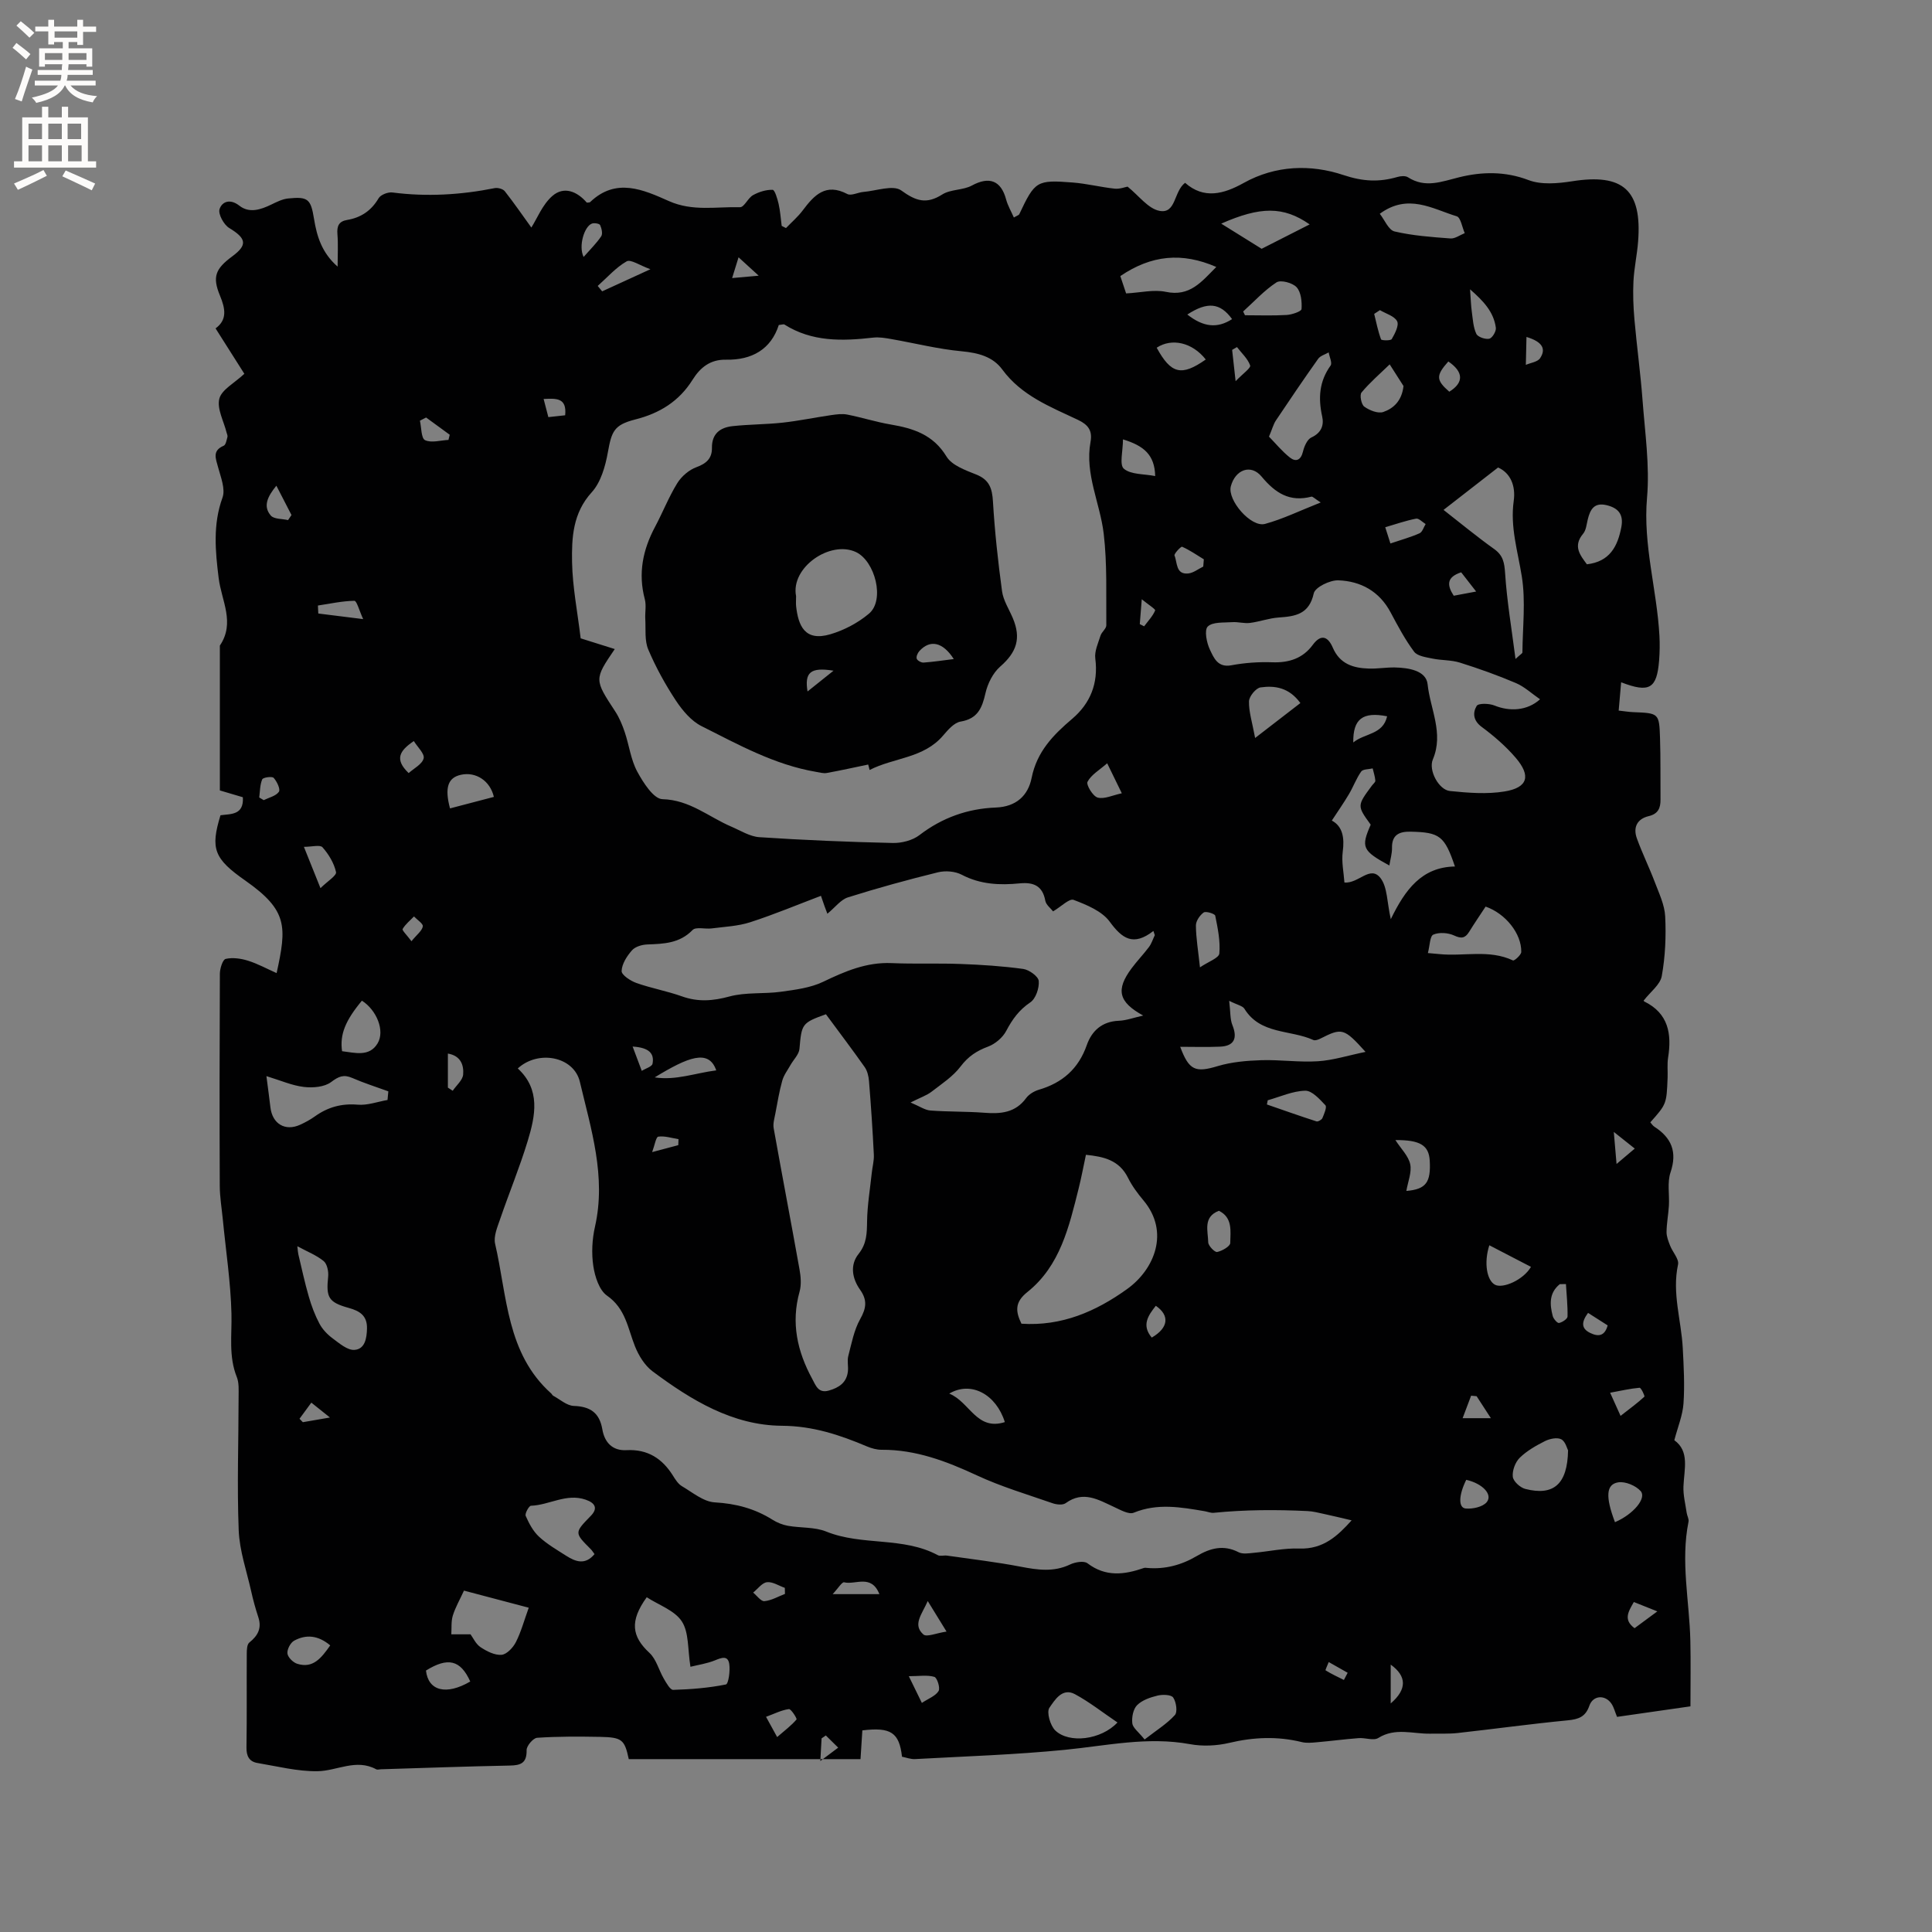 <svg enable-background="new 0 0 400 400" viewBox="0 0 400 400" xmlns="http://www.w3.org/2000/svg"><rect x="0" y="0" width="400" height="400" fill="#808080" stroke="none"/><path d="m45.65 168.79c2.08-.3 4.87.04 4.63-3.73-1.39-.41-2.78-.82-4.76-1.41 0-9.9 0-19.94 0-29.99 3.21-4.75.33-9.28-.25-13.99-.68-5.49-1.23-11.08.79-16.63.65-1.77-.35-4.24-.91-6.31-.48-1.81-1.26-3.41 1.17-4.45.44-.19.59-1.17.77-1.81.08-.27-.11-.62-.18-.92-.58-2.35-2.03-4.93-1.5-7 .48-1.88 3.11-3.22 5.18-5.16-1.92-3.03-3.87-6.11-5.96-9.4 2.44-1.77 2.04-4.07.91-6.79-1.62-3.9-.93-5.55 2.54-8.12 3.22-2.38 2.93-3.72-.63-5.88-1.12-.68-2.33-2.9-1.99-3.92.51-1.54 2.18-2.2 4.09-.7 2.06 1.62 4.4.84 6.6-.22 1.12-.54 2.31-1.15 3.51-1.27 4.16-.43 4.69.15 5.36 4.25.58 3.58 1.61 7 4.88 9.86 0-2.49.13-4.62-.04-6.72-.13-1.65.27-2.65 2-2.94 2.87-.48 5.01-1.91 6.53-4.5.43-.73 1.95-1.31 2.86-1.19 7.12.92 14.15.5 21.17-.9.65-.13 1.72.16 2.1.65 1.95 2.48 3.73 5.08 5.49 7.51 1.2-1.89 2.3-4.75 4.34-6.53 2.41-2.11 5.16-.94 7.14 1.37.32-.04.58 0 .69-.11 5.37-5.15 11.04-2.55 16.33-.2 4.88 2.17 9.8 1.13 14.7 1.26.87.02 1.64-1.91 2.7-2.5 1.21-.67 2.7-1.14 4.05-1.1.46.02.99 1.84 1.24 2.9.34 1.49.44 3.04.64 4.57.3.15.59.3.89.45 1.16-1.21 2.46-2.32 3.46-3.65 2.37-3.16 4.77-5.75 9.24-3.4.8.42 2.18-.33 3.3-.43 2.68-.22 6.18-1.52 7.86-.31 3.06 2.21 5.21 2.91 8.5.83 1.74-1.1 4.29-.85 6.13-1.85 3.59-1.94 6.03-1.06 7.09 2.9.34 1.26 1.03 2.43 1.6 3.72.78-.45 1.04-.51 1.11-.66 3.26-6.9 3.58-7.17 11.11-6.58 2.9.23 5.76.96 8.65 1.27 1.05.11 2.15-.33 2.67-.42 2.33 1.86 4.24 4.55 6.59 5.01 3.49.69 2.93-4 5.32-5.8 3.9 3.45 8 2.33 12.13.03 6.62-3.69 13.91-3.89 20.65-1.64 4.05 1.35 7.39 1.5 11.18.4.68-.2 1.65-.28 2.18.06 3.61 2.31 6.94.9 10.65-.01 4.64-1.14 9.45-1.26 14.3.59 2.67 1.02 6.07.71 9.03.25 10.54-1.67 14.51 1.8 13.67 12.49-.21 2.74-.82 5.46-.96 8.2-.13 2.62-.03 5.28.2 7.9.49 5.58 1.26 11.13 1.68 16.71.5 6.74 1.51 13.56.93 20.22-.86 9.79 2.06 19.06 2.57 28.62.09 1.69.06 3.4-.07 5.09-.47 5.81-1.99 6.76-7.86 4.5-.17 1.97-.33 3.8-.51 5.86 1.13.12 2.05.28 2.97.32 5.35.21 5.42.2 5.59 5.38.14 4.23.06 8.48.1 12.71.02 1.75-.48 2.98-2.44 3.44-2.43.58-3.27 2.36-2.45 4.62 1.1 3.04 2.54 5.96 3.69 8.99.88 2.34 2.05 4.74 2.17 7.16.2 4.11.02 8.31-.71 12.35-.32 1.78-2.35 3.26-3.72 5.04-.05-.15-.04.15.09.21 5.02 2.46 5.72 6.71 4.94 11.65-.21 1.35-.05 2.75-.1 4.13-.22 5.46-.22 5.46-3.58 9.25.26.29.49.67.82.89 3.57 2.3 4.8 5.22 3.36 9.48-.7 2.09-.2 4.58-.33 6.88-.11 1.82-.47 3.62-.49 5.44-.01.94.38 1.93.74 2.84.52 1.34 1.88 2.78 1.64 3.9-1.28 5.92.68 11.56.98 17.33.2 3.81.41 7.64.15 11.44-.17 2.45-1.17 4.84-1.9 7.61 3.21 2.3 2.03 6.01 1.89 9.58-.07 1.81.41 3.65.67 5.46.09.62.49 1.27.38 1.83-1.67 8.27.2 16.48.38 24.71.1 4.4.02 8.81.02 13.52-5.57.8-10.34 1.49-15.2 2.18-.42-1.01-.64-1.96-1.15-2.72-1.29-1.92-3.83-1.77-4.58.41-.8 2.33-2.26 2.81-4.5 3.03-7.59.73-15.15 1.78-22.74 2.62-1.88.21-3.79.1-5.69.14-3.59.07-7.24-1.32-10.77.89-.97.61-2.7-.08-4.06.03-2.9.22-5.8.61-8.7.86-1.02.09-2.11.2-3.08-.04-5.04-1.24-9.99-1.03-15.04.17-2.59.61-5.5.74-8.11.26-8.76-1.61-17.26.32-25.88 1.17-10.3 1.02-20.68 1.35-31.03 1.92-.91.05-1.84-.32-2.71-.49-.57-5-2.3-6.17-8.21-5.45-.11 1.79-.23 3.65-.38 5.95-16.02 0-31.97 0-47.98 0-.87-4.04-1.37-4.52-5.96-4.61-4.34-.08-8.69-.1-13.01.19-.82.05-2.2 1.68-2.18 2.55.05 2.68-1.18 3.16-3.5 3.2-8.9.17-17.8.5-26.69.77-.32.01-.7.14-.94.01-4.17-2.28-8.13.34-12.17.39-4.13.06-8.29-1.01-12.42-1.7-1.69-.28-2.31-1.41-2.28-3.21.1-6.47.02-12.94.06-19.41 0-.8.04-1.94.54-2.33 1.77-1.42 2.6-2.96 1.85-5.24-.58-1.77-1.08-3.57-1.48-5.39-.94-4.19-2.41-8.37-2.58-12.6-.36-9.21-.03-18.44-.02-27.66 0-1.36.11-2.85-.37-4.06-1.73-4.31-1-8.71-1.11-13.14-.16-6.51-1.16-13.01-1.79-19.51-.23-2.32-.62-4.63-.63-6.95-.06-14.64-.05-29.27.02-43.91.01-1.08.58-2.92 1.2-3.07 1.45-.33 3.15-.09 4.62.37 2 .62 3.86 1.65 5.93 2.57 2.11-9.63 2.31-12.97-6.43-19.12-6.55-4.57-7.31-6.62-5.19-13.56zm81.63-34.41c-4.28 6.3-4.25 6.28.1 12.92.85 1.3 1.47 2.8 1.97 4.29.91 2.71 1.25 5.68 2.58 8.15 1.23 2.28 3.39 5.67 5.22 5.72 5.66.15 9.57 3.68 14.25 5.68 1.92.82 3.85 2.06 5.83 2.19 9.19.61 18.39.99 27.6 1.2 1.85.04 4.1-.53 5.53-1.63 4.72-3.62 10.01-5.49 15.83-5.71 4.23-.17 6.67-2.49 7.4-6.15 1.09-5.42 4.45-8.87 8.41-12.23 3.74-3.18 5.43-7.35 4.77-12.46-.2-1.52.59-3.19 1.08-4.75.24-.77 1.2-1.43 1.2-2.14-.06-6.33.2-12.71-.54-18.97-.75-6.34-3.94-12.36-2.73-18.99.43-2.36-.48-3.57-2.64-4.59-5.69-2.69-11.65-4.99-15.63-10.41-1.96-2.67-4.99-3.45-8.38-3.77-4.9-.45-9.72-1.68-14.59-2.53-1.24-.22-2.53-.44-3.76-.3-6.39.73-12.66.91-18.39-2.72-.14-.09-.4.03-1.15.11-1.61 5.01-5.55 7.29-10.93 7.18-3.25-.07-5.33 1.61-6.93 4.17-2.78 4.44-6.8 6.93-11.87 8.21-4.42 1.12-4.88 2.49-5.66 6.8-.52 2.89-1.45 6.19-3.33 8.26-3.94 4.32-4.17 9.41-4.08 14.5.1 5.14 1.12 10.26 1.78 15.75 1.99.61 4.39 1.37 7.06 2.22zm152.56 180.39c-2.09-.49-3.94-.94-5.8-1.34-1.1-.24-2.22-.53-3.33-.58-6.48-.31-12.95-.29-19.42.36-.61.06-1.24-.22-1.87-.33-4.91-.83-9.76-1.71-14.69.31-1.03.42-2.76-.58-4.06-1.18-3.26-1.5-6.38-3.45-10.03-.8-.6.44-1.89.31-2.71.02-5.26-1.83-10.65-3.43-15.68-5.77-6.31-2.93-12.64-5.34-19.71-5.3-1.02.01-2.1-.3-3.06-.7-5.63-2.38-11.18-4.23-17.58-4.27-10.22-.07-18.8-5.32-26.78-11.26-1.63-1.21-2.89-3.27-3.66-5.2-1.49-3.75-1.93-7.8-5.78-10.48-1.62-1.13-2.51-3.94-2.84-6.12-.4-2.66-.25-5.55.35-8.18 2.34-10.38-.82-20.18-3.14-29.99-1.24-5.21-8.59-6.66-12.85-2.75 4.76 4.38 3.65 9.78 2.05 15.03-1.66 5.46-3.85 10.75-5.7 16.15-.57 1.66-1.4 3.59-1.04 5.14 2.51 10.81 2.34 22.67 11.6 30.96.16.14.24.38.42.48 1.41.76 2.82 2.06 4.27 2.11 3.42.12 5.32 1.42 5.91 4.86.46 2.7 2.1 4.46 5 4.3 4.36-.23 7.39 1.71 9.62 5.28.5.8 1.07 1.71 1.84 2.17 2.2 1.29 4.48 3.23 6.82 3.36 4.39.25 8.28 1.29 11.96 3.6.95.6 2.08 1.05 3.18 1.25 2.65.47 5.54.22 7.95 1.2 7.44 3 15.87 1 23.08 4.88.5.27 1.26 0 1.89.09 5.1.73 10.23 1.33 15.28 2.3 3.5.67 6.82 1.16 10.22-.46 1.04-.5 2.87-.81 3.6-.25 3.78 2.88 7.66 2.37 11.69.97.19-.07.42-.03.63-.01 3.71.33 7.14-.59 10.31-2.46 2.77-1.63 5.53-2.4 8.65-.79.84.43 2.07.23 3.1.13 3.16-.28 6.34-1.01 9.48-.89 5 .17 7.98-2.67 10.83-5.84zm-109.87-129.3c-4.76 1.8-9.64 3.85-14.65 5.47-2.54.82-5.31.93-7.99 1.28-1.34.17-3.25-.38-3.94.33-2.69 2.77-5.95 2.86-9.38 2.99-1.1.04-2.5.45-3.17 1.22-1.05 1.19-2.09 2.81-2.14 4.28-.03.81 1.84 2.05 3.07 2.48 3.08 1.09 6.35 1.67 9.43 2.77 3.34 1.19 6.4.95 9.83.02 3.39-.92 7.13-.49 10.67-.98 2.96-.41 6.09-.8 8.72-2.06 4.54-2.18 8.98-4.09 14.17-3.87 4.76.21 9.54 0 14.3.18 4.33.16 8.68.44 12.96 1.03 1.22.17 3.12 1.54 3.21 2.49.13 1.47-.62 3.68-1.76 4.44-2.32 1.56-3.72 3.52-4.98 5.91-.73 1.38-2.27 2.68-3.73 3.23-2.37.88-4.14 2.04-5.71 4.12s-3.92 3.61-6.03 5.24c-.98.75-2.22 1.16-4.33 2.22 1.91.8 2.98 1.58 4.12 1.66 3.69.28 7.41.18 11.1.46 3.41.27 6.46.04 8.71-3.03.58-.79 1.64-1.43 2.6-1.72 4.9-1.43 8.24-4.34 9.96-9.26 1.04-2.96 3.16-4.89 6.62-5.03 1.56-.06 3.11-.65 5.06-1.08-5.15-2.81-5.69-5.36-2.42-9.76 1.13-1.53 2.47-2.91 3.61-4.43.54-.72.81-1.63 1.21-2.46-.1-.29-.19-.57-.29-.86-4.17 3.23-6.47 1.59-9.05-1.93-1.6-2.19-4.76-3.48-7.47-4.51-.89-.34-2.57 1.39-4.25 2.38-.49-.64-1.45-1.34-1.61-2.2-.57-3.11-2.44-3.87-5.28-3.6-4.14.41-8.16.24-12.03-1.79-1.37-.72-3.38-.87-4.91-.5-6.26 1.54-12.49 3.25-18.64 5.19-1.49.47-2.63 2.05-4.26 3.39-.33-.79-.8-2.16-1.33-3.71zm1.03 24.52c-4.99 1.79-5.03 1.99-5.48 7.16-.1 1.16-1.22 2.22-1.85 3.34-.61 1.08-1.4 2.11-1.72 3.28-.62 2.22-.99 4.51-1.42 6.77-.19 1.01-.52 2.08-.35 3.04 1.74 9.75 3.61 19.48 5.35 29.23.27 1.5.41 3.19.01 4.62-1.8 6.45-.47 12.37 2.62 18.05.73 1.34 1.24 3.05 3.45 2.42 2.1-.6 3.69-1.65 3.94-3.99.11-1.05-.18-2.17.08-3.17.68-2.6 1.18-5.36 2.47-7.65 1.27-2.26 1.49-3.92-.03-6.07-1.64-2.31-2.14-5.12-.31-7.41 1.71-2.14 1.72-4.29 1.76-6.77.05-3.34.62-6.67.97-10 .13-1.26.49-2.52.43-3.76-.25-5.08-.59-10.16-1-15.23-.08-1.01-.34-2.14-.91-2.94-2.53-3.59-5.2-7.11-8.01-10.92zm147.85-65.21c-1.77-1.22-3.25-2.62-5-3.36-3.78-1.61-7.67-3-11.59-4.23-1.81-.57-3.82-.45-5.69-.84-1.34-.28-3.12-.51-3.8-1.43-1.88-2.52-3.37-5.34-4.86-8.13-2.32-4.37-6.18-6.47-10.82-6.64-1.74-.06-4.81 1.43-5.09 2.7-.96 4.35-3.81 4.76-7.29 5-1.99.14-3.93.87-5.92 1.12-1.19.15-2.44-.24-3.65-.16-1.77.13-4.07-.09-5.09.91-.75.74-.23 3.39.47 4.83.78 1.62 1.58 3.72 4.41 3.19 2.78-.52 5.67-.72 8.5-.62 3.45.12 6.3-.81 8.35-3.59 1.83-2.49 3.25-1.57 4.16.56 1.46 3.39 4.23 4.23 7.45 4.33 1.79.06 3.6-.26 5.39-.23 2.84.06 6.49.63 6.79 3.48.54 5.12 3.38 10.13 1.09 15.55-.97 2.28 1.25 6.32 3.53 6.55 3.75.38 7.65.7 11.34.09 4.79-.79 5.49-3.22 2.28-6.97-2.05-2.39-4.5-4.51-7.04-6.39-1.81-1.33-1.87-2.97-1.04-4.35.36-.59 2.59-.53 3.69-.08 3.09 1.26 6.75 1.13 9.43-1.29zm-107.37 129.28c8.31.55 15.4-2.52 21.88-7.18 5.66-4.06 8.86-11.81 3.39-18.34-1.22-1.45-2.38-3.02-3.22-4.71-1.81-3.64-5.02-4.37-8.7-4.74-.52 2.42-.94 4.7-1.5 6.94-1.99 7.93-3.82 16.05-10.63 21.48-2.66 2.12-2.44 4.03-1.22 6.55zm76.47-83.75c2.98-6.15 6.43-10.8 13.28-10.91-2.15-6.34-3.14-7.08-9.18-7.21-2.32-.05-3.91.62-3.85 3.37.02 1.16-.34 2.33-.55 3.63-5.61-3.06-5.91-3.76-3.86-8.45-2.84-3.92-2.84-3.92.25-8.09.25-.34.73-.7.71-1.02-.07-.86-.35-1.69-.55-2.54-.82.2-2.01.13-2.38.65-1.02 1.44-1.63 3.16-2.54 4.69-1.08 1.82-2.3 3.56-3.54 5.46 2.23 1.19 2.65 3.53 2.26 6.46-.28 2.1.21 4.3.35 6.37 2.98.24 5.35-3.69 7.49-.9 1.43 1.89 1.31 4.98 2.11 8.49zm22.21-93.52c-3.95 3.07-7.54 5.86-11.29 8.78 3.46 2.7 6.88 5.53 10.48 8.1 1.88 1.34 2.12 2.86 2.27 5.05.37 5.69 1.33 11.34 2.15 17.71 1.03-.96 1.42-1.15 1.43-1.34.04-5.26.7-10.63-.13-15.76-.83-5.21-2.43-10.22-1.67-15.63.44-3.13-.69-5.79-3.24-6.91zm-55.67 110.42c.28 2.33.17 3.81.67 5.04 1.1 2.73.35 4.33-2.57 4.45-2.72.12-5.45.03-8.24.03 1.83 4.93 3.17 5.38 7.79 3.99 2.87-.86 5.98-1.12 9-1.22 3.9-.12 7.84.47 11.73.22 3.14-.2 6.23-1.2 9.85-1.94-4.48-4.95-4.86-5.02-9.35-2.75-.43.22-1.09.46-1.46.29-4.74-2.16-10.95-1.09-14.27-6.47-.37-.6-1.41-.77-3.15-1.64zm-120.59 123.48c-3.58 4.95-3.1 8.13.57 11.53 1.41 1.31 1.93 3.56 2.96 5.32.52.89 1.32 2.35 1.95 2.33 3.66-.11 7.34-.4 10.91-1.12.53-.11.92-2.85.69-4.27-.29-1.8-1.61-1.27-2.96-.72-1.65.67-3.47.93-5.07 1.33-.59-3.63-.29-7.1-1.78-9.39s-4.8-3.4-7.27-5.01zm-53.67-102.95c.06-.6.11-1.19.17-1.79-2.5-.91-5.04-1.71-7.47-2.77-1.8-.78-2.82-.32-4.38.85-1.39 1.04-3.78 1.23-5.64 1.01-2.45-.29-4.8-1.34-7.75-2.24.36 2.77.61 4.63.83 6.49.41 3.4 3.06 4.98 6.14 3.58 1.05-.48 2.09-1.04 3.03-1.71 2.67-1.92 5.51-2.73 8.87-2.45 2.03.18 4.13-.61 6.2-.97zm29.24 105.12c-4.58-1.21-8.93-2.35-13.41-3.54-.87 1.9-1.79 3.48-2.31 5.17-.37 1.21-.23 2.58-.31 3.88h3.98c.52.7 1.08 2 2.07 2.66 1.28.85 2.94 1.7 4.35 1.58 1.08-.09 2.39-1.49 2.97-2.63 1.08-2.13 1.71-4.49 2.66-7.12zm153.26-242.46c1.37 1.4 2.71 3.05 4.33 4.33 1.21.95 2.26.59 2.7-1.21.26-1.09.88-2.55 1.75-2.95 2.07-.95 2.64-2.54 2.23-4.36-.84-3.8-.61-7.25 1.74-10.52.39-.54-.24-1.8-.39-2.73-.74.43-1.73.69-2.18 1.33-2.99 4.21-5.89 8.49-8.76 12.78-.5.76-.73 1.69-1.42 3.33zm-201.17 167.62c.1.83.11 1.24.2 1.63.71 2.95 1.33 5.92 2.18 8.82.55 1.92 1.27 3.83 2.2 5.58.62 1.17 1.64 2.24 2.71 3.03 1.39 1.03 3.07 2.5 4.53 2.4 2.18-.14 2.56-2.41 2.6-4.44.05-2.63-1.46-3.61-3.78-4.25-4.23-1.17-4.7-2.19-4.26-6.47.11-1.06-.2-2.62-.92-3.22-1.5-1.23-3.4-1.96-5.46-3.08zm61.53 63.74c-.32-.43-.53-.78-.82-1.06-3.36-3.37-3.36-3.36.06-6.87 1.45-1.49.99-2.64-1.11-3.35-3.98-1.35-7.49 1.13-11.29 1.27-.42.02-1.3 1.62-1.09 2.1.68 1.55 1.53 3.17 2.75 4.3 1.67 1.55 3.7 2.72 5.64 3.96 1.95 1.24 3.94 1.97 5.86-.35zm172.54-124.44c1.31.12 1.83.16 2.34.21 5.07.53 10.32-1.02 15.28 1.32.26.12 1.7-1.13 1.71-1.76.07-3.81-3.27-7.96-7.38-9.39-1.13 1.72-2.32 3.46-3.42 5.24-.83 1.33-1.62 1.43-3.11.74-1.24-.57-3.08-.7-4.29-.18-.72.3-.72 2.25-1.13 3.82zm-63.68-140.16c.41 1.23.82 2.46 1.2 3.59 2.99-.16 5.73-.85 8.21-.33 5.01 1.06 7.4-2.09 10.46-5.15-7.1-3.09-13.45-2.47-19.87 1.89zm41.49 46.87c-1.27-.81-1.67-1.27-1.93-1.2-4.49 1.16-7.45-.72-10.31-4.16-2.24-2.69-5.47-1.41-6.37 2.02-.75 2.85 4.18 8.57 7.08 7.78 3.67-1 7.15-2.71 11.53-4.44zm51.21 196.25c-.2-.35-.53-1.83-1.41-2.29-.84-.44-2.38-.12-3.36.37-1.87.94-3.77 2.02-5.24 3.46-.93.92-1.57 2.66-1.43 3.93.1.95 1.53 2.25 2.6 2.52 5.82 1.48 8.72-.95 8.84-7.99zm-38.98-256.02c1 1.26 1.81 3.37 3.06 3.66 3.77.88 7.69 1.16 11.57 1.45.95.07 1.97-.71 2.96-1.1-.54-1.21-.83-3.23-1.66-3.49-5.03-1.53-10.07-4.82-15.93-.52zm-54.31 312.36c-3.08-2.08-5.8-4.24-8.81-5.86-2.65-1.42-4.21 1.29-5.28 2.81-.63.9.17 3.7 1.22 4.71 2.86 2.74 9.48 1.96 12.87-1.66zm21.48-310.32c2.92 1.82 5.73 3.56 8.37 5.21 3.19-1.62 6.46-3.28 9.94-5.05-5.46-3.81-10.24-3.71-18.31-.16zm75.71 70.53c4.72-.54 6.37-3.69 7.13-7.7.5-2.61-.61-3.97-3.1-4.55-2.55-.59-3.35.93-3.85 2.96-.25 1.01-.34 2.23-.96 2.96-2.14 2.56-.65 4.41.78 6.33zm-68.69 35.96c3.59-2.77 6.48-5 9.37-7.23-2.35-3.23-5.3-3.66-8.25-3.24-.96.14-2.36 1.85-2.39 2.88-.05 2.14.66 4.31 1.27 7.59zm-184.93 54.39c-3.45 4.14-4.6 7.01-4.11 10.46 2.63.31 5.63 1.24 7.35-1.61 1.58-2.62-.21-6.93-3.24-8.85zm182.45-142.69c.13.26.26.52.38.78 2.88 0 5.77.11 8.64-.06 1.1-.07 3.03-.73 3.07-1.22.1-1.52-.09-3.5-1.02-4.52-.83-.92-3.29-1.57-4.16-1.01-2.53 1.65-4.63 3.97-6.91 6.03zm33.2 15.43c-.95-1.49-1.91-2.99-2.86-4.48-1.97 1.91-4.08 3.72-5.83 5.82-.43.52-.05 2.49.57 2.93 1.07.77 2.83 1.48 3.93 1.11 2.11-.73 3.85-2.3 4.19-5.38zm-53.6 280.22c2.48-1.93 4.63-3.25 6.26-5.05.59-.65.29-2.7-.34-3.63-.41-.61-2.19-.66-3.23-.41-1.51.37-3.19.93-4.24 1.98-.82.81-1.14 2.52-1 3.75.1.95 1.27 1.77 2.55 3.36zm71.37-102.32c-1.17 3.64-.51 7.28 1.17 8.17 1.61.86 5.88-.98 7.45-3.7-2.83-1.46-5.62-2.91-8.62-4.47zm-45.88-30.02c-.06.29-.11.58-.17.87 3.42 1.18 6.82 2.39 10.26 3.5.32.1 1.08-.33 1.23-.68.36-.86.97-2.28.62-2.66-1.19-1.26-2.78-3.04-4.17-3.01-2.61.06-5.18 1.25-7.77 1.98zm-14.03-27.52c1.71-1.17 3.92-1.92 4.01-2.87.23-2.57-.33-5.25-.85-7.83-.08-.4-1.94-.98-2.39-.66-.8.57-1.62 1.77-1.61 2.7.02 2.59.47 5.18.84 8.66zm-146.19-35.29c-.77-3.34-3.73-5.26-6.82-4.58-2.69.59-3.41 2.66-2.26 6.96 2.93-.77 5.87-1.54 9.08-2.38zm186.65 71.05c1.19 1.84 2.71 3.3 3.07 5 .35 1.67-.47 3.59-.8 5.53 4.1-.34 5.1-1.8 4.84-6.3-.19-3.14-1.99-4.27-7.11-4.23zm-92.37 52.49c4.24 1.7 5.65 7.77 11.51 5.9-1.78-5.7-6.95-8.59-11.51-5.9zm137.83 26.62c3.81-1.62 6.63-5 5.31-6.45-1.02-1.13-3.16-2.02-4.61-1.8-2.56.39-2.69 2.98-.7 8.25zm-84.72-240.72c-2.78-3.54-7.04-4.5-10.16-2.44 2.97 5.43 5.12 5.98 10.16 2.44zm-152.28 273.71c-2.03-4.52-4.67-5.06-9.17-2.27.48 4.21 4.17 5.18 9.17 2.27zm-28.99-7.48c-2.52-2.11-5-2.32-7.48-.97-.76.42-1.48 1.81-1.38 2.65.1.8 1.17 1.86 2.03 2.13 3.26 1.02 4.97-1.17 6.83-3.81zm164.13-249.69c0 2.38-.78 5.25.18 6.07 1.45 1.24 4.12 1.06 6.49 1.52-.11-4.4-2.34-6.27-6.67-7.59zm-166.15 92.91c1.46-1.44 3.38-2.61 3.22-3.33-.41-1.85-1.52-3.69-2.8-5.13-.51-.57-2.21-.09-3.85-.09 1.21 3.01 2.1 5.22 3.43 8.55zm69.2 39.18c4.37.68 8.43-.91 12.74-1.45-1.55-4.5-5.85-2.75-12.74 1.45zm168.81-163.16c.15 2.01.18 3.36.37 4.7.21 1.53.29 3.17.93 4.52.31.66 1.86 1.18 2.68 1.01.61-.13 1.46-1.54 1.36-2.27-.45-3.33-2.6-5.56-5.34-7.96zm-52 190.78c-3.34 1.28-2.25 4.17-2.21 6.53.01.72 1.35 2.09 1.84 2 1.04-.21 2.71-1.18 2.72-1.86.03-2.42.55-5.25-2.35-6.67zm-23.13-92.65c-1.61 1.41-3.31 2.37-4.07 3.83-.32.62 1.11 3 2.1 3.27 1.38.37 3.1-.49 5-.89-1.13-2.32-1.94-3.97-3.03-6.21zm74.34 148.35c-1.6 3.23-1.65 5.8-.11 5.94 1.45.13 3.56-.33 4.37-1.34 1.25-1.57-.88-3.83-4.26-4.6zm-57.75-241.26c3.34 2.62 6.21 2.92 9.27.95-2.47-3.4-5.09-3.66-9.27-.95zm-122.07-5.92c.31.37.61.75.92 1.12 3.04-1.39 6.07-2.78 9.99-4.58-2.21-.79-4.08-2.11-4.92-1.63-2.24 1.28-4.02 3.34-5.99 5.09zm164.12 53.32c2.27-.77 4.21-1.3 6.03-2.11.59-.26.85-1.25 1.26-1.91-.66-.4-1.41-1.23-1.97-1.12-2.12.41-4.18 1.13-6.39 1.78.41 1.28.69 2.16 1.07 3.36zm47.65 180.62c1.94-1.51 3.51-2.66 4.93-3.97.14-.13-.69-1.87-.99-1.85-1.95.17-3.87.62-6.1 1.03.81 1.8 1.28 2.85 2.16 4.79zm-11.31-27.29c-.42.01-.85.01-1.27.02-2.24 1.81-2.1 4.19-1.46 6.61.15.58.96 1.5 1.3 1.43.68-.14 1.74-.84 1.76-1.33.05-2.25-.2-4.49-.33-6.73zm-249.02-137.67c-.81-1.76-1.33-3.8-1.82-3.79-2.52.04-5.04.6-7.55.98.03.55.05 1.1.08 1.65 2.7.33 5.42.67 9.29 1.16zm212 20.12c-5.05-.99-7.08.54-7.01 5.42 2.36-1.95 6.14-1.57 7.01-5.42zm-96.33 204.27c1.39-.92 2.84-1.44 3.46-2.46.38-.62-.29-2.76-.87-2.93-1.46-.44-3.14-.14-5.29-.14 1.06 2.15 1.68 3.44 2.7 5.53zm58.26-235.27c.04-.5.08-1 .12-1.5-1.48-.9-2.92-1.91-4.49-2.6-.24-.11-1.73 1.47-1.58 1.82.61 1.45.23 3.97 2.85 3.71 1.07-.12 2.07-.93 3.1-1.43zm36.58-53.09c-.4.26-.79.52-1.19.78.44 1.77.79 3.57 1.42 5.27.09.25 2.02.3 2.22-.06.65-1.13 1.54-2.84 1.11-3.69-.56-1.08-2.32-1.56-3.56-2.3zm-201.09 95.85c1.08-.98 2.81-1.84 3.1-3.05.24-.96-1.28-2.35-2.03-3.58-2.99 2.01-4.04 3.79-1.07 6.63zm107.47 171.42c-1.24 2.81-3.18 4.9-.9 6.92.68.6 2.67-.29 4.79-.6-1.5-2.44-2.54-4.12-3.89-6.32zm-31.18 28.16c1.63-1.41 2.96-2.41 4.01-3.64.15-.18-1.13-2.21-1.58-2.15-1.55.21-3.01.97-4.73 1.6.9 1.63 1.4 2.53 2.3 4.19zm-101.26-251.96c.24-.35.47-.7.71-1.05-.99-1.93-1.99-3.85-3.13-6.07-1.85 2.26-2.8 4.26-1.16 6.17.66.78 2.36.66 3.58.95zm102.88 222.32c-.01-.42-.02-.83-.03-1.25-1.24-.43-2.53-1.31-3.7-1.17-1.02.12-1.91 1.39-2.86 2.15.78.63 1.62 1.84 2.33 1.77 1.46-.13 2.85-.96 4.26-1.5zm19.55.05c-1.68-4.22-4.97-1.87-7.3-2.45-.44-.11-1.25 1.25-2.38 2.45zm-61.24-276.85c1.42-1.62 2.69-2.85 3.65-4.29.34-.52.08-1.62-.23-2.31-.15-.31-1.18-.48-1.67-.32-1.6.54-2.86 4.68-1.75 6.92zm179.03 21.64c-2.59 2.92-2.57 3.84.2 6.26 3.04-1.88 2.97-4.1-.2-6.26zm-211.64 11.6c-.43.22-.85.44-1.28.66.32 1.41.25 3.64 1.06 4.03 1.32.62 3.2.03 4.85-.05.09-.36.18-.71.26-1.07-1.62-1.19-3.26-2.38-4.89-3.57zm150.24 190.49c3.44-1.99 3.78-4.56.84-6.58-1.62 2.04-2.98 4.05-.84 6.58zm-145.73-51.75c.33.22.66.43 1 .65.76-1.12 2.06-2.19 2.16-3.36.16-1.91-.47-3.89-3.16-4.34zm223.31-155.42c-.05 2.24-.09 4.01-.13 5.78 1.01-.44 2.44-.6 2.95-1.38 1.25-1.88.56-3.38-2.82-4.4zm22.23 261.92c-1.14 1.99-2.23 3.67.15 5.42 1.52-1.12 2.93-2.16 4.71-3.48-1.94-.77-3.35-1.33-4.86-1.94zm-284.6-166.57c.31.18.62.37.93.55 1.09-.54 2.53-.85 3.14-1.73.36-.51-.4-2.14-1.08-2.88-.33-.36-2.2-.1-2.37.31-.48 1.13-.45 2.48-.62 3.75zm251.95-42.64c-1.2-1.55-2.19-2.81-3.1-3.98-3.04 1-2.97 2.64-1.54 4.85 1.4-.26 2.82-.53 4.64-.87zm3.05 171.15c-1.22-1.88-2.08-3.21-2.95-4.55-.38-.04-.76-.07-1.14-.11-.52 1.39-1.05 2.78-1.76 4.66h2.9zm-20.74 59.06c3.41-2.94 3.33-5.64 0-8.04zm-31.83-280.82c-.33.19-.67.39-1 .58.2 1.8.4 3.59.72 6.48 1.52-1.58 3.19-2.74 3.01-3.26-.5-1.41-1.77-2.55-2.73-3.8zm-125.12 144.82c.75 1.99 1.32 3.51 1.89 5.03.78-.49 2.11-.87 2.23-1.48.39-2.05-.62-3.34-4.12-3.55zm197.81 55.14c-1.38 1.87-1.47 3.23.46 4.16 1.64.79 2.98.69 3.6-1.57-1.34-.84-2.63-1.67-4.06-2.59zm-243.6-76.95c1.13-1.39 2.19-2.15 2.35-3.07.1-.56-1.18-1.37-1.83-2.06-.81.85-1.78 1.61-2.35 2.6-.15.28.86 1.23 1.83 2.53zm28.34-108.51c1.37-.15 2.4-.26 3.48-.38.38-3.69-1.87-3.49-4.46-3.38.33 1.29.61 2.37.98 3.76zm221.16 154.63 3.77-3.19c-1.21-.96-2.41-1.92-4.34-3.45.22 2.57.35 4.07.57 6.64zm-270.23 49.41c-.91 1.23-1.68 2.29-2.45 3.34.23.24.46.47.69.71 1.66-.29 3.31-.57 5.61-.97-1.54-1.25-2.51-2.02-3.85-3.08zm88.45-237.13c-.55 1.78-.94 3.04-1.33 4.3 1.59-.14 3.18-.28 5.5-.49-1.68-1.53-2.65-2.42-4.17-3.81zm16.93 311.33c1.7-1.27 2.7-2.02 3.7-2.77-.85-.84-1.71-1.68-2.56-2.52-.29.2-.59.4-.88.6-.07 1.19-.13 2.39-.26 4.69zm-29.41-127.51c.02-.41.03-.83.05-1.24-1.4-.22-2.85-.71-4.19-.52-.48.07-.74 1.77-1.27 3.2 2.26-.61 3.84-1.02 5.41-1.44zm95.55-107.87c.3.15.6.3.9.45.8-1.08 1.77-2.08 2.28-3.28.11-.26-1.43-1.22-2.77-2.32-.18 2.3-.3 3.73-.41 5.15zm42.26 218.6c.26-.5.52-.99.78-1.49-1.31-.74-2.62-1.48-3.92-2.22-.23.6-.75 1.66-.65 1.72 1.21.75 2.51 1.35 3.79 1.99z" fill="#010102"/><path d="m179.75 158.29c-2.86.59-5.71 1.23-8.59 1.75-.69.12-1.46-.11-2.18-.23-8.58-1.45-16.11-5.64-23.73-9.47-2.14-1.07-3.95-3.24-5.32-5.3-2.2-3.34-4.16-6.9-5.72-10.58-.78-1.85-.49-4.17-.61-6.29-.08-1.37.24-2.82-.1-4.11-1.42-5.33-.42-10.22 2.12-14.98 1.59-2.98 2.83-6.17 4.6-9.04.87-1.41 2.43-2.76 3.98-3.32 2.09-.76 3.23-1.86 3.2-3.99-.04-2.96 1.72-4.22 4.25-4.5 3.46-.38 6.97-.35 10.43-.73 3.34-.37 6.65-1.07 9.98-1.55 1.12-.16 2.31-.33 3.39-.11 3.01.59 5.95 1.54 8.97 2.05 4.7.8 8.79 2.1 11.55 6.64 1.11 1.82 3.91 2.82 6.13 3.71 2.73 1.08 3.32 2.87 3.48 5.59.37 6.2 1.04 12.4 1.88 18.56.26 1.93 1.45 3.73 2.23 5.58 1.78 4.21.78 7.08-2.6 10.03-1.51 1.32-2.61 3.53-3.06 5.52-.7 3.07-1.6 5.28-5.16 5.88-1.32.22-2.59 1.69-3.58 2.85-4.03 4.78-10.26 4.59-15.25 7.17-.08-.38-.19-.75-.29-1.13zm-14.93-34.86c0 .84-.06 1.48.01 2.11.45 3.95 1.76 7.36 7.11 5.77 2.84-.84 5.7-2.35 7.97-4.26 3.36-2.82 1.25-10.89-2.69-12.75-5.34-2.5-13.58 3.19-12.4 9.13zm32.65 13.02c-2.27-3.54-4.91-4.1-7.13-1.65-.36.4-.69 1.16-.54 1.58.14.4.94.83 1.42.8 2.06-.15 4.11-.47 6.25-.73zm-24.9 2.41c-4.8-.78-6.02.37-5.38 4.3 1.68-1.33 3.25-2.59 5.38-4.3z" fill="#010102"/><g fill="#fcfbfa"><path d="m2.6 9.9.8-1c.9.7 1.9 1.4 2.9 2.3l-.9 1.1c-1.1-1-2-1.8-2.8-2.4zm.5 10.6c.9-2.1 1.6-4.3 2.3-6.7.4.2.8.4 1.3.6-.7 2.1-1.5 4.3-2.2 6.6zm.3-15.2.9-.9c1 .8 2 1.6 2.8 2.4l-1 1c-.9-.9-1.8-1.7-2.7-2.5zm12.6-1.2h1.2v1.4h2.7v1.1h-2.7v2.7h-1.2v-.6h-1.8v1.3h4.9v3.8h-1.2v-.5h-3.7c0 .4-.1.9-.1 1.2h5.1v1h-5.2c0 .5-.1.9-.2 1.2h6v1h-5.2c1.1 1.3 2.9 2 5.5 2.2-.4.4-.7.8-.9 1.3-2.9-.5-4.8-1.6-5.7-3.5h-.1c-.8 1.7-2.7 2.9-5.9 3.6-.2-.4-.6-.8-.9-1.1 2.8-.6 4.6-1.4 5.4-2.5h-4.8v-1h5.3c.1-.3.2-.7.2-1.2h-4.9v-1h5c0-.4 0-.8.1-1.2h-3.6v.5h-1.2v-3.8h4.9v-1.3h-1.8v.5h-1.2v-2.7h-2.7v-1h2.7v-1.4h1.2v1.4h4.8zm-6.7 8.3h3.6c0-.4 0-.9 0-1.4h-3.6zm1.9-4.6h4.8v-1.3h-4.7v1.3zm6.7 3.2h-3.7v1.4h3.7z"/><path d="m8.7 22.1h1.3v2.2h2.8v-2.2h1.3v2.2h4.1v9.1h1.7v1.3h-17v-1.3h1.7v-9.1h4.1zm.3 13.1.7 1.2c-1.8.9-3.8 1.9-6 2.9-.2-.4-.5-.8-.8-1.3 2.3-1 4.4-1.9 6.1-2.8zm-3.1-6.4h2.8v-3.2h-2.8zm0 4.6h2.8v-3.3h-2.8zm4.1-4.6h2.8v-3.2h-2.8zm0 4.6h2.8v-3.3h-2.8zm3.6 1.9c2.1.9 4.1 1.8 6.1 2.7l-.7 1.4c-2.2-1.1-4.2-2-6.1-2.9zm3.2-9.7h-2.8v3.2h2.8zm-2.7 7.8h2.8v-3.3h-2.8z"/></g></svg>